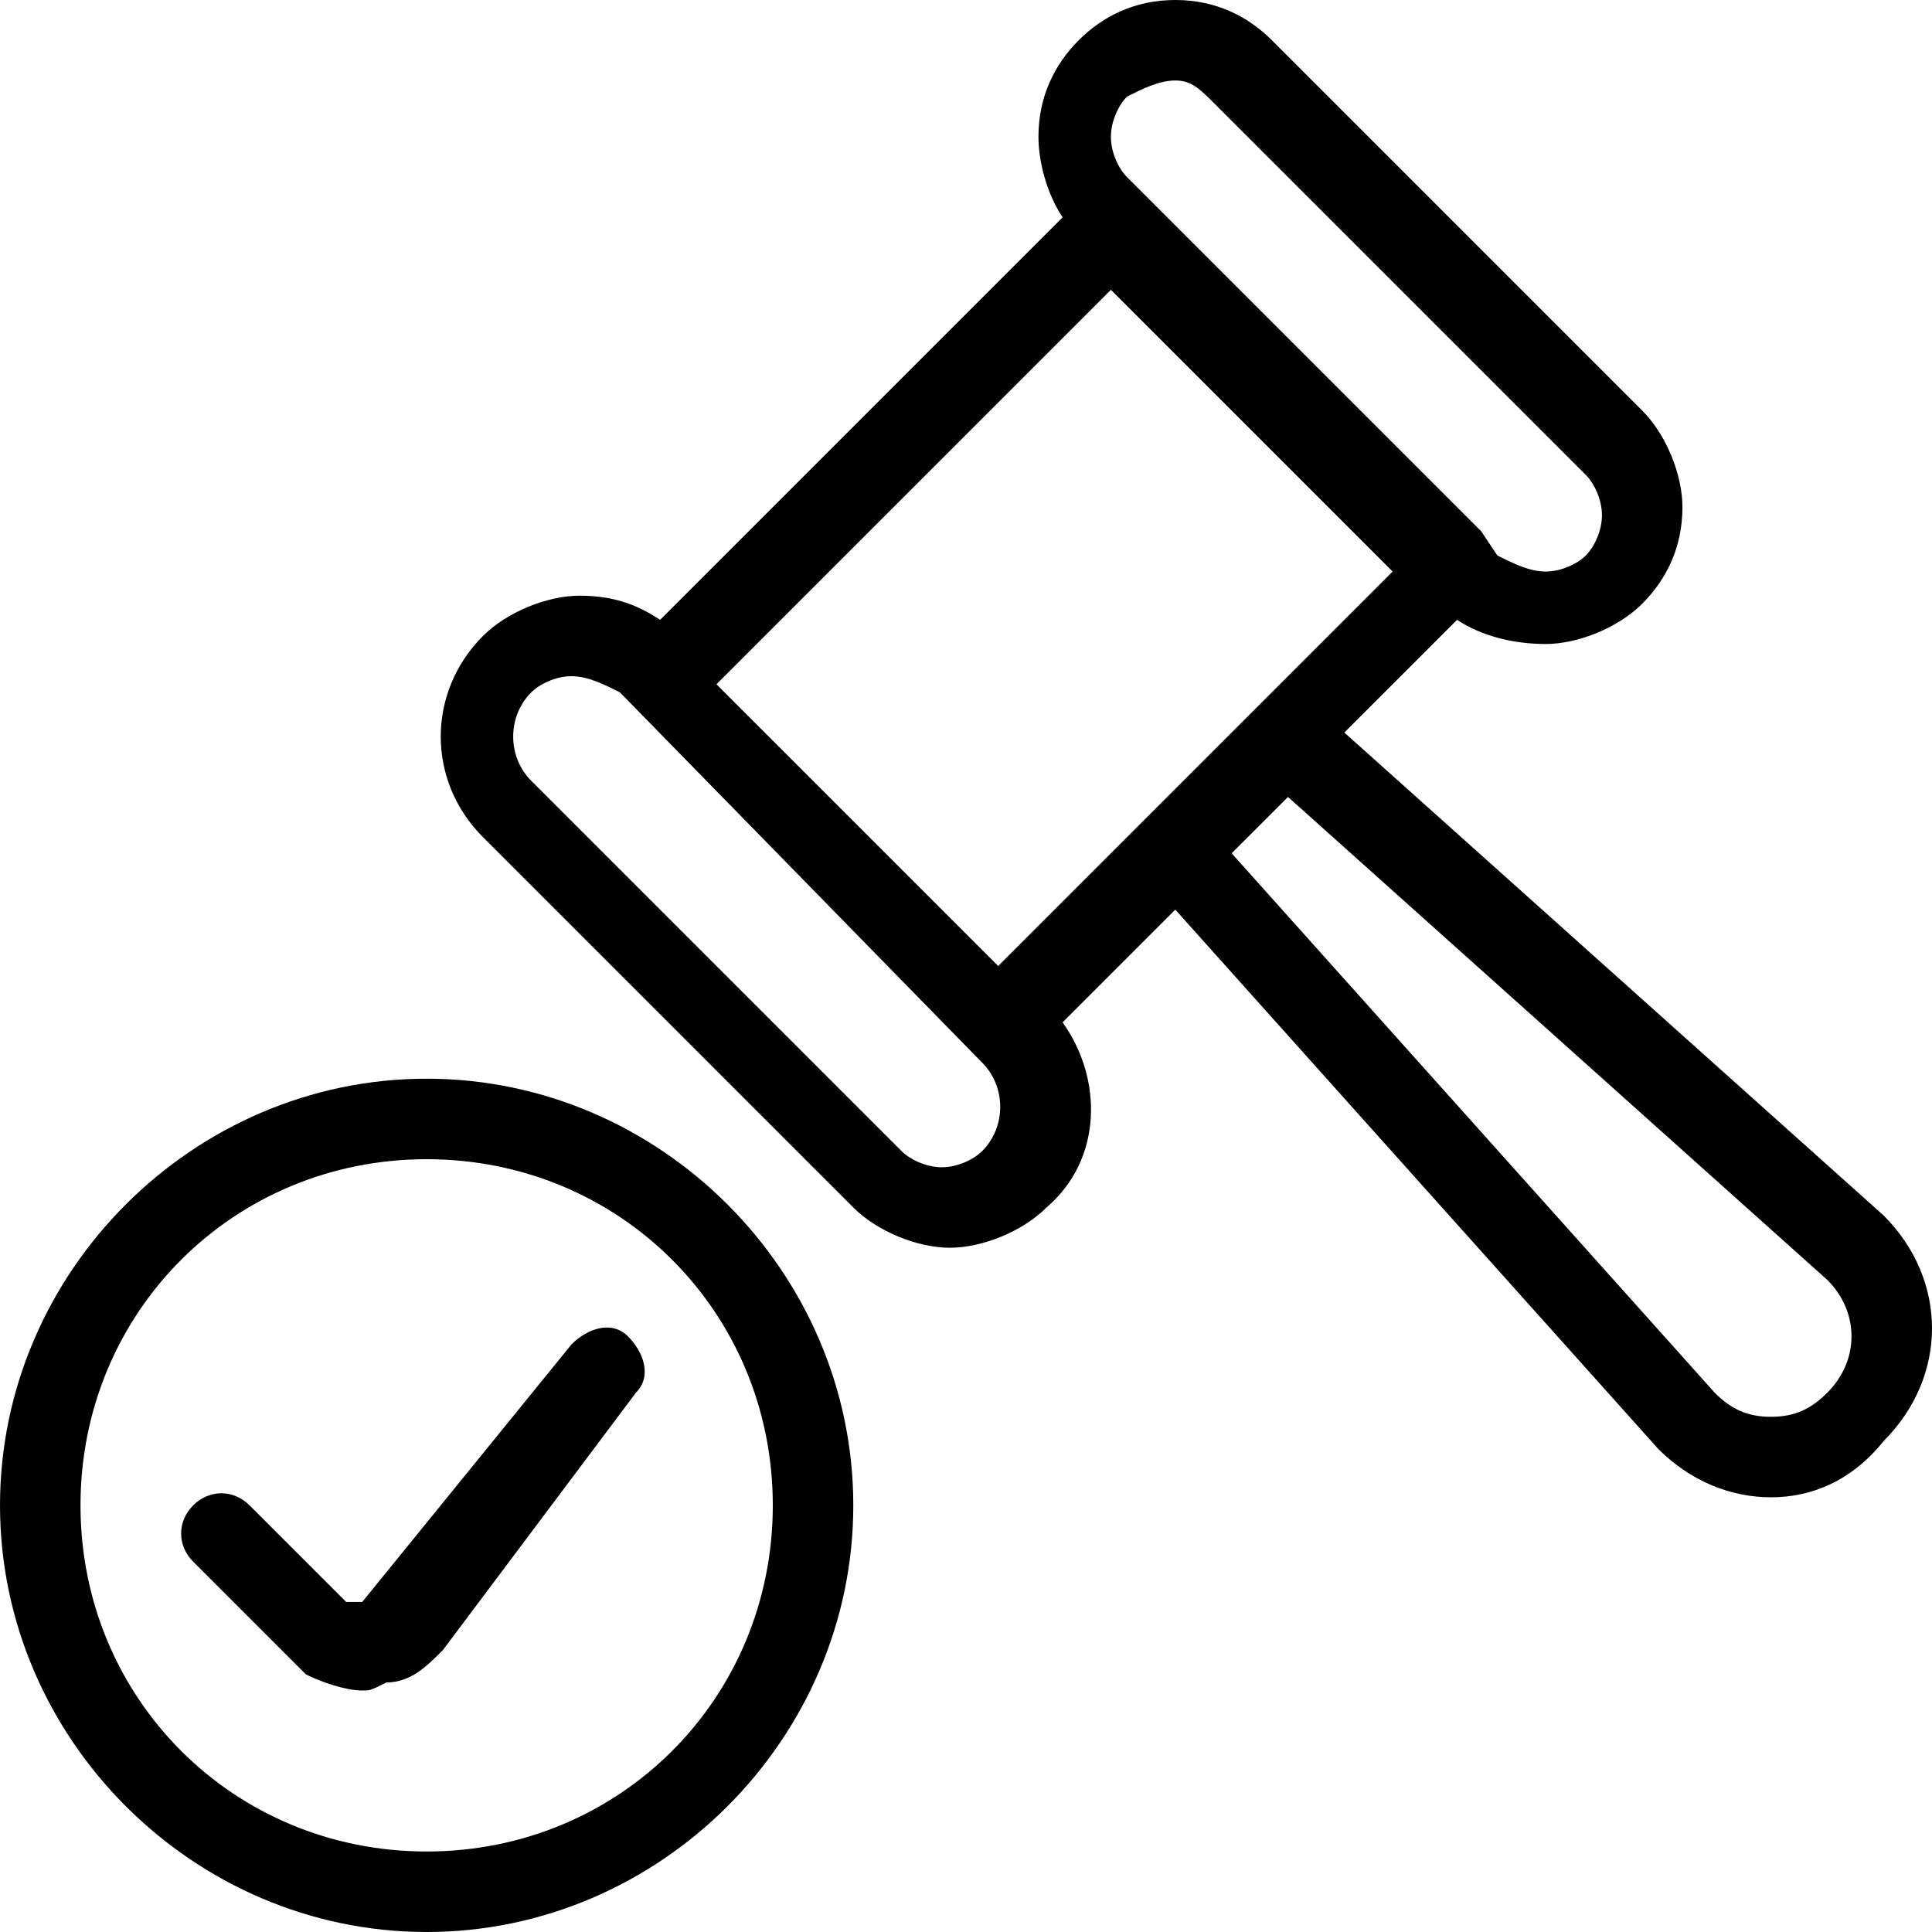 <?xml version="1.0" encoding="utf-8"?>
<!-- Generator: Adobe Illustrator 21.1.0, SVG Export Plug-In . SVG Version: 6.00 Build 0)  -->
<svg version="1.1" id="Layer_1" xmlns="http://www.w3.org/2000/svg" xmlns:xlink="http://www.w3.org/1999/xlink" x="0px" y="0px"
	 viewBox="0 0 24 24" style="enable-background:new 0 0 24 24;" xml:space="preserve">
<title>legal-hammer-1</title>
<path d="M4.5,21c-0.2,0-0.5-0.1-0.7-0.2l-0.1-0.1l-1.3-1.3c-0.2-0.2-0.2-0.5,0-0.7s0.5-0.2,0.7,0l1.2,1.2c0.1,0,0.1,0,0.2,0l2.6-3.2
	c0.2-0.2,0.5-0.3,0.7-0.1s0.3,0.5,0.1,0.7l0,0l-2.4,3.2c-0.2,0.2-0.4,0.4-0.7,0.4C4.6,21,4.6,21,4.5,21z"/>
<path d="M5.3,24C2.4,24,0,21.6,0,18.7s2.4-5.3,5.3-5.3s5.3,2.4,5.3,5.3S8.2,24,5.3,24z M5.3,14.4c-2.4,0-4.3,1.9-4.3,4.3
	S2.9,23,5.3,23s4.3-1.9,4.3-4.3S7.7,14.4,5.3,14.4z"/>
<path d="M22,18.6c-0.5,0-1-0.2-1.4-0.6l-6-6.7l-1.4,1.4c0.5,0.7,0.5,1.7-0.2,2.3c-0.3,0.3-0.8,0.5-1.2,0.5s-0.9-0.2-1.2-0.5
	l-4.6-4.6c-0.7-0.7-0.7-1.8,0-2.5c0.3-0.3,0.8-0.5,1.2-0.5c0.4,0,0.7,0.1,1,0.3l5-5c-0.2-0.3-0.3-0.7-0.3-1c0-0.5,0.2-0.9,0.5-1.2
	C13.7,0.2,14.1,0,14.6,0s0.9,0.2,1.2,0.5l4.6,4.6c0.3,0.3,0.5,0.8,0.5,1.2c0,0.5-0.2,0.9-0.5,1.2c-0.3,0.3-0.8,0.5-1.2,0.5
	c-0.4,0-0.8-0.1-1.1-0.3l-1.4,1.4l6.7,6c0.8,0.8,0.8,2,0,2.8C23,18.4,22.5,18.6,22,18.6z M21.3,17.3c0.2,0.2,0.4,0.3,0.7,0.3
	c0.3,0,0.5-0.1,0.7-0.3c0.4-0.4,0.4-1,0-1.4l-6.7-6l-0.7,0.7L21.3,17.3z M7.1,8.4c-0.2,0-0.4,0.1-0.5,0.2c-0.3,0.3-0.3,0.8,0,1.1
	l4.6,4.6c0.1,0.1,0.3,0.2,0.5,0.2s0.4-0.1,0.5-0.2c0.3-0.3,0.3-0.8,0-1.1L7.7,8.6C7.5,8.5,7.3,8.4,7.1,8.4z M12.4,12l4.9-4.9
	l-3.5-3.5L8.9,8.5L12.4,12z M18.6,6.9C18.8,7,19,7.1,19.2,7.1c0.2,0,0.4-0.1,0.5-0.2s0.2-0.3,0.2-0.5c0-0.2-0.1-0.4-0.2-0.5
	l-4.6-4.6C14.9,1.1,14.8,1,14.6,1S14.2,1.1,14,1.2c-0.1,0.1-0.2,0.3-0.2,0.5s0.1,0.4,0.2,0.5c0,0,0.2,0.2,0.2,0.2l4.2,4.2
	c0,0,0,0,0,0L18.6,6.9z"/>
</svg>
